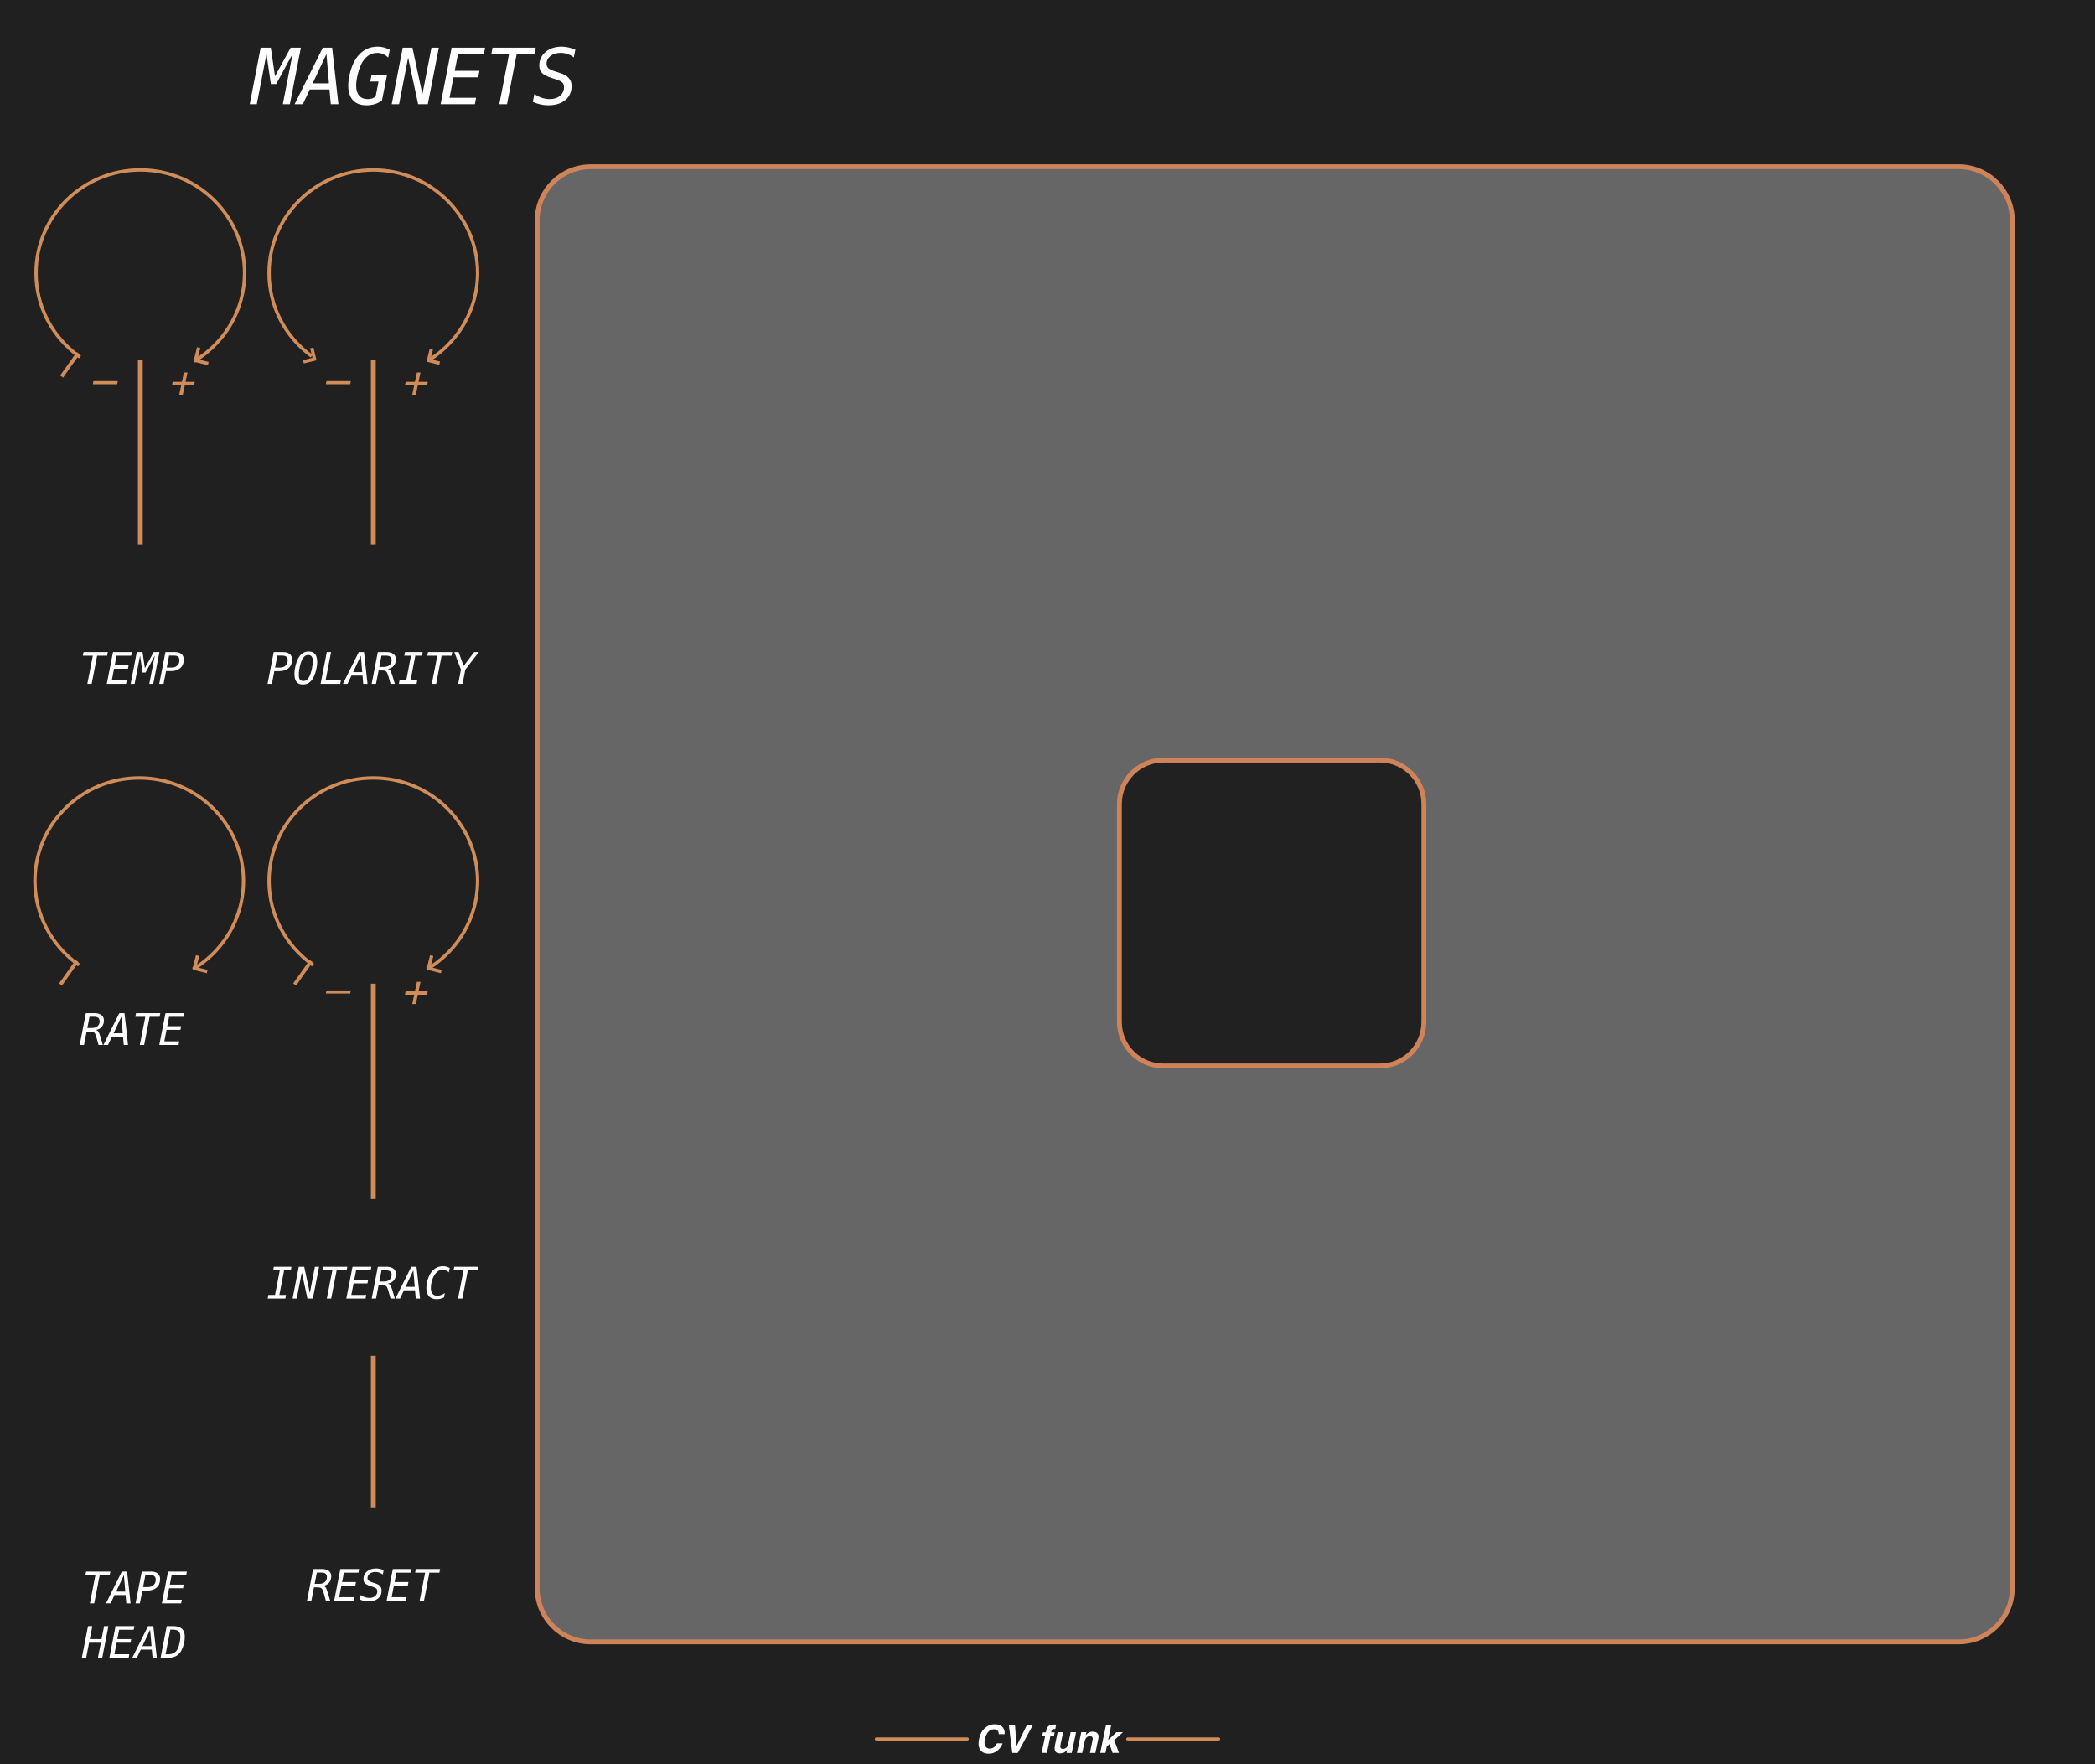 <?xml version="1.0" encoding="UTF-8" standalone="no"?>
<!-- Created with Inkscape (http://www.inkscape.org/) -->

<svg
   width="152.6mm"
   height="128.5mm"
   viewBox="0 0 152.6 128.5"
   version="1.1"
   id="svg8"
   inkscape:version="1.3.2 (091e20e, 2023-11-25)"
   sodipodi:docname="Magnets-dark.svg"
   xml:space="preserve"
   xmlns:inkscape="http://www.inkscape.org/namespaces/inkscape"
   xmlns:sodipodi="http://sodipodi.sourceforge.net/DTD/sodipodi-0.dtd"
   xmlns="http://www.w3.org/2000/svg"
   xmlns:svg="http://www.w3.org/2000/svg"
   xmlns:rdf="http://www.w3.org/1999/02/22-rdf-syntax-ns#"
   xmlns:cc="http://creativecommons.org/ns#"
   xmlns:dc="http://purl.org/dc/elements/1.1/"
   xmlns:serif="http://www.serif.com/"><defs
     id="defs2">
            
            
        
            
            
        
            
            
        
            
            
        </defs><sodipodi:namedview
     id="base"
     pagecolor="#ffffff"
     bordercolor="#666666"
     borderopacity="1.0"
     inkscape:pageopacity="0.0"
     inkscape:pageshadow="2"
     inkscape:zoom="1.7469907"
     inkscape:cx="98.741224"
     inkscape:cy="245.56513"
     inkscape:document-units="mm"
     inkscape:current-layer="svg8"
     showgrid="false"
     units="mm"
     inkscape:snap-bbox="true"
     inkscape:snap-page="true"
     inkscape:bbox-nodes="false"
     inkscape:snap-bbox-edge-midpoints="false"
     inkscape:window-width="1400"
     inkscape:window-height="971"
     inkscape:window-x="25"
     inkscape:window-y="38"
     inkscape:window-maximized="0"
     inkscape:snap-bbox-midpoints="true"
     inkscape:snap-nodes="false"
     inkscape:showpageshadow="2"
     inkscape:pagecheckerboard="0"
     inkscape:deskcolor="#d1d1d1"
     showguides="true" /><rect
     id="rect1"
     x="-0.167"
     y="-0.389"
     width="153.055"
     height="129.147"
     style="clip-rule:evenodd;fill:#202020;fill-rule:evenodd;stroke-width:0.498;stroke-linejoin:round;stroke-miterlimit:1.5" /><g
     id="g1"
     transform="translate(25.5)"><path
       id="path128"
       d="m 47.615,125.934 c 0.06,0.127 0.079,0.254 0.058,0.382 h -0.419 c -0.006,-0.098 -0.026,-0.172 -0.058,-0.222 -0.057,-0.089 -0.161,-0.134 -0.311,-0.134 -0.152,0 -0.286,0.063 -0.4,0.188 -0.114,0.125 -0.195,0.303 -0.243,0.532 -0.048,0.23 -0.038,0.401 0.032,0.516 0.069,0.114 0.175,0.171 0.318,0.171 0.147,0 0.27,-0.049 0.368,-0.147 0.054,-0.052 0.105,-0.132 0.155,-0.237 h 0.415 c -0.083,0.223 -0.213,0.405 -0.391,0.545 -0.178,0.139 -0.384,0.209 -0.618,0.209 -0.289,0 -0.496,-0.094 -0.622,-0.283 -0.125,-0.19 -0.153,-0.45 -0.084,-0.781 0.074,-0.357 0.225,-0.633 0.453,-0.826 0.199,-0.168 0.424,-0.253 0.676,-0.253 0.338,0 0.561,0.113 0.67,0.339 z"
       style="clip-rule:evenodd;fill:#ffffff;fill-rule:nonzero;stroke-width:0.356;stroke-linejoin:round;stroke-miterlimit:1.5" /><path
       id="path129"
       d="m 48.543,127.189 0.764,-1.554 h 0.436 l -1.111,2.047 h -0.396 l -0.252,-2.047 h 0.448 z"
       style="clip-rule:evenodd;fill:#ffffff;fill-rule:nonzero;stroke-width:0.356;stroke-linejoin:round;stroke-miterlimit:1.5" /><path
       id="path130"
       d="m 51.326,126.181 -0.059,0.279 H 51.013 l -0.254,1.22 h -0.386 l 0.254,-1.22 h -0.217 l 0.058,-0.279 h 0.213 l 0.02,-0.097 c 0.034,-0.162 0.084,-0.274 0.15,-0.335 0.076,-0.09 0.22,-0.136 0.436,-0.136 0.025,0 0.047,7.1e-4 0.066,0.002 0.02,0.001 0.047,0.004 0.081,0.006 l -0.068,0.323 c -0.021,-0.003 -0.057,-0.005 -0.108,-0.006 -0.051,-10e-4 -0.089,0.01 -0.114,0.035 -0.025,0.025 -0.04,0.052 -0.046,0.081 -0.006,0.03 -0.015,0.072 -0.027,0.128 z"
       style="clip-rule:evenodd;fill:#ffffff;fill-rule:nonzero;stroke-width:0.356;stroke-linejoin:round;stroke-miterlimit:1.5" /><path
       id="path131"
       d="m 52.233,127.468 c -0.004,0.005 -0.016,0.018 -0.036,0.042 -0.019,0.023 -0.04,0.043 -0.064,0.061 -0.073,0.056 -0.14,0.093 -0.201,0.114 -0.061,0.02 -0.13,0.031 -0.206,0.031 -0.219,0 -0.351,-0.08 -0.393,-0.241 -0.024,-0.089 -0.017,-0.22 0.019,-0.393 l 0.189,-0.913 h 0.397 l -0.189,0.913 c -0.018,0.086 -0.022,0.151 -0.011,0.194 0.019,0.077 0.081,0.115 0.184,0.115 0.133,0 0.235,-0.055 0.307,-0.164 0.038,-0.059 0.067,-0.137 0.087,-0.234 l 0.171,-0.824 h 0.393 l -0.315,1.513 h -0.377 z"
       style="clip-rule:evenodd;fill:#ffffff;fill-rule:nonzero;stroke-width:0.356;stroke-linejoin:round;stroke-miterlimit:1.5" /><path
       id="path132"
       d="m 54.079,126.761 c 0.017,-0.08 0.02,-0.141 0.007,-0.183 -0.022,-0.078 -0.086,-0.117 -0.193,-0.117 -0.132,0 -0.234,0.057 -0.306,0.171 -0.038,0.06 -0.067,0.137 -0.086,0.231 l -0.17,0.819 h -0.386 l 0.314,-1.511 h 0.375 l -0.046,0.221 c 0.066,-0.077 0.125,-0.134 0.177,-0.168 0.092,-0.061 0.2,-0.091 0.322,-0.091 0.154,0 0.27,0.041 0.351,0.123 0.08,0.082 0.101,0.218 0.062,0.407 l -0.212,1.019 h -0.398 z"
       style="clip-rule:evenodd;fill:#ffffff;fill-rule:nonzero;stroke-width:0.356;stroke-linejoin:round;stroke-miterlimit:1.5" /><path
       id="path133"
       d="m 55.119,127.205 -0.098,0.476 h -0.381 l 0.425,-2.04 h 0.381 l -0.23,1.103 0.602,-0.57 h 0.481 l -0.64,0.58 0.347,0.927 h -0.468 l -0.22,-0.647 z"
       style="clip-rule:evenodd;fill:#ffffff;fill-rule:nonzero;stroke-width:0.356;stroke-linejoin:round;stroke-miterlimit:1.5" /><path
       id="path134"
       d="m 38.334,126.667 h 6.622"
       style="clip-rule:evenodd;fill:none;fill-rule:evenodd;stroke:#d08c59;stroke-width:0.228px;stroke-linecap:round;stroke-linejoin:round;stroke-miterlimit:1.5" /><path
       id="path135"
       d="m 56.644,126.667 h 6.622"
       style="clip-rule:evenodd;fill:none;fill-rule:evenodd;stroke:#d08c59;stroke-width:0.228px;stroke-linecap:round;stroke-linejoin:round;stroke-miterlimit:1.5" /></g><path
     d="m 1664,384.285 v 823.425 c 0,17.82 -14.47,32.29 -32.28,32.29 H 808.285 C 790.466,1240 776,1225.53 776,1207.71 V 384.285 C 776,366.466 790.466,352 808.285,352 h 823.435 c 17.81,0 32.28,14.466 32.28,32.285 z"
     style="clip-rule:evenodd;fill-rule:evenodd;stroke-width:2.916;stroke-linecap:round;stroke-linejoin:round;stroke-miterlimit:1.5;stroke:#cf8359;stroke-opacity:1;stroke-dasharray:none;fill:#666666;fill-opacity:1"
     id="path14"
     transform="matrix(0.121,0,0,0.121,-54.768,-30.447)" /><path
     d="m 103.715,58.567 v 15.875 c 0,1.767 -1.432,3.202 -3.198,3.202 H 84.736 c -1.764,0 -3.198,-1.435 -3.198,-3.202 V 58.567 c 0,-1.767 1.433,-3.202 3.198,-3.202 h 15.782 c 1.765,0 3.198,1.435 3.198,3.202 z"
     id="path13"
     style="clip-rule:evenodd;fill:#212121;fill-opacity:1;fill-rule:evenodd;stroke:#d08358;stroke-width:0.353;stroke-linecap:round;stroke-linejoin:round;stroke-miterlimit:1.5;stroke-dasharray:none;stroke-opacity:1"
     sodipodi:nodetypes="sssssssss" /><g
     id="g55"
     transform="matrix(0.352,0,0,0.352,-0.732,-6.143)"
     style="clip-rule:evenodd;fill-rule:evenodd;stroke-linecap:square;stroke-linejoin:round;stroke-miterlimit:1.5">
            <path
   id="path401"
   serif:id="path40"
   d="M 44.843,92.605 42.539,92.03 43.112,89.722"
   style="fill:none;stroke:#d08c59;stroke-width:0.7px;stroke-linecap:butt;stroke-linejoin:miter;stroke-miterlimit:10" />
            <path
   id="path411"
   serif:id="path41"
   d="M 18.355,91.132 C 13.01,87.25 9.539,80.994 9.539,73.942 c 0,-11.767 9.668,-21.32 21.577,-21.32 11.909,0 21.578,9.553 21.578,21.32 0,6.065 -2.569,11.542 -6.689,15.426 -1.059,0.998 -2.22,1.892 -3.466,2.662"
   style="fill:none;stroke:#d08c59;stroke-width:0.7px;stroke-linecap:butt" />
        </g><path
     d="M 10.222,26.362 V 39.477"
     style="clip-rule:evenodd;fill:none;fill-rule:evenodd;stroke:#d08c59;stroke-width:0.353;stroke-linecap:square;stroke-linejoin:round;stroke-miterlimit:1.5;stroke-dasharray:none"
     id="path66" /><path
     d="M 5.622,25.828 4.566,27.319"
     style="clip-rule:evenodd;fill:none;fill-rule:evenodd;stroke:#d08c59;stroke-width:0.264px;stroke-linecap:square;stroke-linejoin:round;stroke-miterlimit:1.5"
     id="path67" /><path
     d="m 12.524,28.072 0.054,-0.26 h 0.674 l 0.145,-0.679 h 0.264 l -0.145,0.679 h 0.674 l -0.054,0.26 h -0.674 l -0.144,0.678 h -0.265 l 0.144,-0.678 z"
     style="clip-rule:evenodd;fill:#d08c59;fill-rule:nonzero;stroke-width:0.352;stroke-linecap:square;stroke-linejoin:round;stroke-miterlimit:1.5"
     id="path69" /><path
     d="m 6.81,27.76 h 1.775 l -0.05,0.227 H 6.761 Z"
     style="clip-rule:evenodd;fill:#d08c59;fill-rule:nonzero;stroke-width:0.352;stroke-linecap:square;stroke-linejoin:round;stroke-miterlimit:1.5"
     id="path70" /><g
     id="g2"
     transform="matrix(0.352,0,0,0.352,16.24,38.141)"
     style="clip-rule:evenodd;fill-rule:evenodd;stroke-linecap:square;stroke-linejoin:round;stroke-miterlimit:1.5">
            <path
   id="path1"
   serif:id="path40"
   d="M 44.843,92.605 42.539,92.03 43.112,89.722"
   style="fill:none;stroke:#d08c59;stroke-width:0.7px;stroke-linecap:butt;stroke-linejoin:miter;stroke-miterlimit:10" />
            <path
   id="path2"
   serif:id="path41"
   d="M 18.355,91.132 C 13.01,87.25 9.539,80.994 9.539,73.942 c 0,-11.767 9.668,-21.32 21.577,-21.32 11.909,0 21.578,9.553 21.578,21.32 0,6.065 -2.569,11.542 -6.689,15.426 -1.059,0.998 -2.22,1.892 -3.466,2.662"
   style="fill:none;stroke:#d08c59;stroke-width:0.7px;stroke-linecap:butt" />
        </g><path
     d="M 27.193,71.831 V 87.164"
     style="clip-rule:evenodd;fill:none;fill-rule:evenodd;stroke:#d08c59;stroke-width:0.353;stroke-linecap:square;stroke-linejoin:round;stroke-miterlimit:1.5;stroke-dasharray:none"
     id="path3" /><path
     d="M 22.593,70.112 21.538,71.603"
     style="clip-rule:evenodd;fill:none;fill-rule:evenodd;stroke:#d08c59;stroke-width:0.264px;stroke-linecap:square;stroke-linejoin:round;stroke-miterlimit:1.5"
     id="path4" /><path
     d="m 29.496,72.456 0.054,-0.26 h 0.674 l 0.145,-0.679 h 0.264 l -0.145,0.679 h 0.674 l -0.054,0.26 h -0.674 l -0.144,0.678 h -0.265 l 0.144,-0.678 z"
     style="clip-rule:evenodd;fill:#d08c59;fill-rule:nonzero;stroke-width:0.352;stroke-linecap:square;stroke-linejoin:round;stroke-miterlimit:1.5"
     id="path5" /><path
     d="m 23.782,72.144 h 1.775 l -0.05,0.227 h -1.774 z"
     style="clip-rule:evenodd;fill:#d08c59;fill-rule:nonzero;stroke-width:0.352;stroke-linecap:square;stroke-linejoin:round;stroke-miterlimit:1.5"
     id="path6" /><path
     id="path7"
     serif:id="path40"
     d="m 32.026,26.456 -0.811,-0.202 0.202,-0.812"
     style="clip-rule:evenodd;fill:none;fill-rule:evenodd;stroke:#d08c59;stroke-width:0.246px;stroke-linecap:butt;stroke-linejoin:miter;stroke-miterlimit:10" /><path
     id="path8"
     serif:id="path41"
     d="m 22.701,25.938 c -1.882,-1.367 -3.103,-3.569 -3.103,-6.051 0,-4.142 3.403,-7.505 7.596,-7.505 4.192,0 7.596,3.363 7.596,7.505 0,2.135 -0.904,4.063 -2.355,5.43 -0.373,0.351 -0.781,0.666 -1.22,0.937"
     style="clip-rule:evenodd;fill:none;fill-rule:evenodd;stroke:#d08c59;stroke-width:0.246px;stroke-linecap:butt;stroke-linejoin:round;stroke-miterlimit:1.5" /><path
     id="path15"
     serif:id="path40"
     d="M 22.099,26.356 22.91,26.153 22.708,25.341"
     style="clip-rule:evenodd;fill:none;fill-rule:evenodd;stroke:#d08c59;stroke-width:0.246px;stroke-linecap:butt;stroke-linejoin:miter;stroke-miterlimit:10"
     sodipodi:nodetypes="ccc" /><path
     d="M 27.193,26.362 V 39.477"
     style="clip-rule:evenodd;fill:none;fill-rule:evenodd;stroke:#d08c59;stroke-width:0.353;stroke-linecap:square;stroke-linejoin:round;stroke-miterlimit:1.5;stroke-dasharray:none"
     id="path9" /><path
     d="m 29.496,28.072 0.054,-0.26 h 0.674 l 0.145,-0.679 h 0.264 l -0.145,0.679 h 0.674 l -0.054,0.26 h -0.674 l -0.144,0.678 h -0.265 l 0.144,-0.678 z"
     style="clip-rule:evenodd;fill:#d08c59;fill-rule:nonzero;stroke-width:0.352;stroke-linecap:square;stroke-linejoin:round;stroke-miterlimit:1.5"
     id="path11" /><path
     d="m 23.782,27.76 h 1.775 l -0.05,0.227 h -1.774 z"
     style="clip-rule:evenodd;fill:#d08c59;fill-rule:nonzero;stroke-width:0.352;stroke-linecap:square;stroke-linejoin:round;stroke-miterlimit:1.5"
     id="path12" /><g
     id="g17"
     transform="matrix(0.352,0,0,0.352,-0.813,38.141)"
     style="clip-rule:evenodd;fill-rule:evenodd;stroke-linecap:square;stroke-linejoin:round;stroke-miterlimit:1.5">
            <path
   id="path16"
   serif:id="path40"
   d="M 44.843,92.605 42.539,92.03 43.112,89.722"
   style="fill:none;stroke:#d08c59;stroke-width:0.7px;stroke-linecap:butt;stroke-linejoin:miter;stroke-miterlimit:10" />
            <path
   id="path17"
   serif:id="path41"
   d="M 18.355,91.132 C 13.01,87.25 9.539,80.994 9.539,73.942 c 0,-11.767 9.668,-21.32 21.577,-21.32 11.909,0 21.578,9.553 21.578,21.32 0,6.065 -2.569,11.542 -6.689,15.426 -1.059,0.998 -2.22,1.892 -3.466,2.662"
   style="fill:none;stroke:#d08c59;stroke-width:0.7px;stroke-linecap:butt" />
        </g><path
     d="M 5.541,70.112 4.485,71.603"
     style="clip-rule:evenodd;fill:none;fill-rule:evenodd;stroke:#d08c59;stroke-width:0.264px;stroke-linecap:square;stroke-linejoin:round;stroke-miterlimit:1.5"
     id="path18" /><path
     d="m 6.086,47.497 h 1.767 l -0.051,0.264 H 7.075 l -0.397,2.051 H 6.362 L 6.762,47.761 H 6.034 Z m 2.146,0 H 9.603 l -0.051,0.264 H 8.492 l -0.133,0.685 H 9.371 l -0.05,0.264 H 8.307 l -0.161,0.839 h 1.088 l -0.051,0.264 H 7.78 Z m 1.733,0 h 0.417 l 0.171,1.172 0.642,-1.172 h 0.419 l -0.451,2.315 h -0.288 l 0.4,-2.057 -0.673,1.232 H 10.381 L 10.203,47.755 9.806,49.812 H 9.518 Z m 2.35,0.257 -0.169,0.87 h 0.363 q 0.256,0 0.408,-0.147 0.153,-0.149 0.153,-0.395 0,-0.167 -0.096,-0.246 -0.096,-0.081 -0.298,-0.081 z m -0.264,-0.257 h 0.682 q 0.319,0 0.487,0.143 0.167,0.143 0.167,0.412 0,0.386 -0.248,0.608 -0.248,0.222 -0.682,0.222 h -0.361 l -0.181,0.93 h -0.315 z"
     id="text18"
     style="font-style:italic;font-size:3.175px;font-family:Menlo;-inkscape-font-specification:'Menlo Italic';text-align:end;text-anchor:end;clip-rule:evenodd;fill:#ffffff;fill-rule:evenodd;stroke-width:0.353;stroke-linecap:square;stroke-linejoin:round;stroke-miterlimit:1.5"
     aria-label="TEMP" /><path
     d="m 20.202,47.755 -0.169,0.87 h 0.363 q 0.256,0 0.408,-0.147 0.153,-0.149 0.153,-0.395 0,-0.167 -0.096,-0.246 -0.096,-0.081 -0.298,-0.081 z m -0.264,-0.257 h 0.682 q 0.319,0 0.487,0.143 0.167,0.143 0.167,0.412 0,0.386 -0.248,0.608 -0.248,0.222 -0.682,0.222 h -0.361 l -0.181,0.93 h -0.315 z m 2.16,2.105 q 0.132,0 0.243,-0.079 0.112,-0.079 0.184,-0.226 0.115,-0.225 0.186,-0.544 0.071,-0.319 0.071,-0.614 0,-0.22 -0.082,-0.324 -0.081,-0.105 -0.251,-0.105 -0.132,0 -0.242,0.079 -0.11,0.079 -0.183,0.226 -0.118,0.228 -0.189,0.544 -0.071,0.316 -0.071,0.611 0,0.222 0.081,0.327 0.082,0.105 0.253,0.105 z m 1.006,-1.372 q 0,0.171 -0.036,0.371 -0.034,0.2 -0.101,0.411 -0.045,0.143 -0.098,0.256 -0.051,0.113 -0.112,0.205 -0.136,0.197 -0.305,0.291 -0.169,0.093 -0.394,0.093 -0.312,0 -0.462,-0.191 -0.15,-0.191 -0.15,-0.588 0,-0.172 0.033,-0.369 0.034,-0.198 0.101,-0.409 0.045,-0.143 0.096,-0.256 0.053,-0.113 0.113,-0.205 0.136,-0.197 0.305,-0.29 0.169,-0.095 0.394,-0.095 0.313,0 0.464,0.191 0.152,0.189 0.152,0.584 z m 0.699,-0.733 h 0.313 l -0.4,2.051 h 1.118 l -0.051,0.264 h -1.431 z m 2.479,0.26 -0.564,1.2 h 0.667 z m -0.149,-0.26 h 0.381 l 0.257,2.315 h -0.312 l -0.054,-0.603 h -0.806 l -0.285,0.603 h -0.336 z m 2.108,1.222 q 0.112,0.022 0.178,0.104 0.068,0.082 0.152,0.357 l 0.188,0.633 h -0.312 l -0.164,-0.584 q -0.068,-0.242 -0.153,-0.318 -0.084,-0.076 -0.254,-0.076 h -0.298 l -0.191,0.978 h -0.315 l 0.448,-2.315 h 0.645 q 0.321,0 0.496,0.14 0.177,0.138 0.177,0.391 0,0.284 -0.161,0.47 -0.16,0.186 -0.436,0.222 z m -0.454,-0.964 -0.158,0.822 h 0.34 q 0.253,0 0.403,-0.132 0.152,-0.133 0.152,-0.353 0,-0.174 -0.098,-0.254 -0.098,-0.082 -0.309,-0.082 z m 1.715,-0.257 h 1.287 l -0.051,0.264 h -0.487 l -0.346,1.787 h 0.487 l -0.051,0.264 h -1.287 l 0.051,-0.264 h 0.485 l 0.347,-1.787 h -0.487 z m 1.674,0 h 1.767 l -0.051,0.264 h -0.727 l -0.397,2.051 h -0.316 l 0.4,-2.051 h -0.727 z m 1.915,0 h 0.313 l 0.366,1.009 0.77,-1.009 h 0.338 l -0.984,1.276 -0.2,1.039 h -0.321 l 0.203,-1.039 z"
     id="text19"
     style="font-style:italic;font-size:3.175px;font-family:Menlo;-inkscape-font-specification:'Menlo Italic';text-align:end;text-anchor:end;clip-rule:evenodd;fill:#ffffff;fill-rule:evenodd;stroke-width:0.353;stroke-linecap:square;stroke-linejoin:round;stroke-miterlimit:1.5"
     aria-label="POLARITY" /><path
     d="m 6.974,75.024 q 0.112,0.022 0.178,0.104 0.068,0.082 0.152,0.357 L 7.492,76.117 H 7.18 L 7.016,75.533 q -0.068,-0.242 -0.153,-0.318 -0.084,-0.076 -0.254,-0.076 H 6.31 L 6.12,76.117 H 5.805 l 0.448,-2.315 h 0.645 q 0.321,0 0.496,0.14 0.177,0.138 0.177,0.391 0,0.284 -0.161,0.47 -0.16,0.186 -0.436,0.222 z M 6.52,74.06 6.362,74.881 h 0.34 q 0.253,0 0.403,-0.132 0.152,-0.133 0.152,-0.353 0,-0.174 -0.098,-0.254 -0.098,-0.082 -0.309,-0.082 z m 2.318,0.003 -0.564,1.2 h 0.667 z M 8.689,73.802 h 0.381 l 0.257,2.315 H 9.016 l -0.054,-0.603 H 8.155 L 7.87,76.117 H 7.534 Z m 1.22,0 h 1.767 l -0.051,0.264 h -0.727 l -0.397,2.051 h -0.316 l 0.4,-2.051 H 9.857 Z m 2.146,0 h 1.372 l -0.051,0.264 h -1.06 l -0.133,0.685 h 1.012 l -0.05,0.264 h -1.014 l -0.161,0.839 h 1.088 l -0.051,0.264 h -1.403 z"
     id="text20"
     style="font-style:italic;font-size:3.175px;font-family:Menlo;-inkscape-font-specification:'Menlo Italic';text-align:end;text-anchor:end;clip-rule:evenodd;fill:#ffffff;fill-rule:evenodd;stroke-width:0.353;stroke-linecap:square;stroke-linejoin:round;stroke-miterlimit:1.5"
     aria-label="RATE" /><path
     d="m 19.945,92.272 h 1.287 l -0.051,0.264 h -0.487 l -0.346,1.787 h 0.487 l -0.051,0.264 h -1.287 l 0.051,-0.264 h 0.485 l 0.347,-1.787 H 19.894 Z m 1.817,0 h 0.397 l 0.409,1.905 0.371,-1.905 h 0.302 l -0.451,2.315 h -0.397 l -0.409,-1.905 -0.372,1.905 h -0.301 z m 1.769,0 h 1.767 l -0.051,0.264 h -0.727 l -0.397,2.051 h -0.316 l 0.4,-2.051 h -0.727 z m 2.146,0 h 1.372 l -0.051,0.264 h -1.06 l -0.133,0.685 h 1.012 l -0.05,0.264 h -1.014 l -0.161,0.839 h 1.088 l -0.051,0.264 h -1.403 z m 2.566,1.222 q 0.112,0.022 0.178,0.104 0.068,0.082 0.152,0.357 l 0.188,0.633 h -0.312 l -0.164,-0.584 q -0.068,-0.242 -0.153,-0.318 -0.084,-0.076 -0.254,-0.076 h -0.298 l -0.191,0.978 h -0.315 l 0.448,-2.315 h 0.645 q 0.321,0 0.496,0.14 0.177,0.138 0.177,0.391 0,0.284 -0.161,0.47 -0.16,0.186 -0.436,0.222 z m -0.454,-0.964 -0.158,0.822 h 0.34 q 0.253,0 0.403,-0.132 0.152,-0.133 0.152,-0.353 0,-0.174 -0.098,-0.254 -0.098,-0.082 -0.309,-0.082 z m 2.318,0.003 -0.564,1.2 h 0.667 z m -0.149,-0.26 h 0.381 l 0.257,2.315 h -0.312 l -0.054,-0.603 h -0.806 l -0.285,0.603 h -0.336 z m 2.384,2.232 q -0.13,0.064 -0.264,0.095 -0.132,0.033 -0.273,0.033 -0.357,0 -0.553,-0.206 -0.195,-0.206 -0.195,-0.578 0,-0.341 0.109,-0.676 0.109,-0.335 0.285,-0.547 0.166,-0.202 0.366,-0.298 0.2,-0.096 0.456,-0.096 0.124,0 0.246,0.033 0.122,0.033 0.239,0.095 l -0.064,0.321 q -0.099,-0.098 -0.209,-0.146 -0.11,-0.048 -0.234,-0.048 -0.147,0 -0.273,0.064 -0.126,0.062 -0.236,0.191 -0.161,0.191 -0.26,0.488 -0.098,0.298 -0.098,0.597 0,0.268 0.121,0.411 0.121,0.143 0.349,0.143 0.132,0 0.271,-0.05 0.141,-0.05 0.278,-0.144 z m 0.747,-2.232 h 1.767 l -0.051,0.264 H 34.077 l -0.397,2.051 h -0.316 l 0.4,-2.051 h -0.727 z"
     id="text21"
     style="font-style:italic;font-size:3.175px;font-family:Menlo;-inkscape-font-specification:'Menlo Italic';text-align:end;text-anchor:end;clip-rule:evenodd;fill:#ffffff;fill-rule:evenodd;stroke-width:0.353;stroke-linecap:square;stroke-linejoin:round;stroke-miterlimit:1.5"
     aria-label="INTERACT" /><g
     id="text23"
     style="font-style:italic;font-size:3.175px;font-family:Menlo;-inkscape-font-specification:'Menlo Italic';text-align:end;text-anchor:end;clip-rule:evenodd;fill:#ffffff;fill-rule:evenodd;stroke-width:0.353;stroke-linecap:square;stroke-linejoin:round;stroke-miterlimit:1.5"
     aria-label="TAPE&#10;HEAD"><path
       d="m 6.272,114.473 h 1.767 l -0.051,0.264 H 7.261 l -0.397,2.051 H 6.548 l 0.4,-2.051 H 6.221 Z m 2.752,0.26 -0.564,1.2 h 0.667 z m -0.149,-0.26 h 0.381 l 0.257,2.315 H 9.202 l -0.054,-0.603 H 8.342 L 8.057,116.787 H 7.72 Z m 1.715,0.257 -0.169,0.87 H 10.784 q 0.256,0 0.408,-0.147 0.153,-0.149 0.153,-0.395 0,-0.167 -0.096,-0.246 -0.096,-0.081 -0.298,-0.081 z m -0.264,-0.257 h 0.682 q 0.319,0 0.487,0.143 0.167,0.143 0.167,0.412 0,0.386 -0.248,0.608 -0.248,0.222 -0.682,0.222 h -0.361 l -0.181,0.93 H 9.875 Z m 1.915,0 h 1.372 l -0.051,0.264 h -1.06 l -0.133,0.685 h 1.012 l -0.05,0.264 H 12.317 l -0.161,0.839 h 1.088 l -0.051,0.264 H 11.79 Z"
       id="path25" /><path
       d="m 6.412,118.442 h 0.313 l -0.183,0.949 h 0.857 l 0.183,-0.949 h 0.315 l -0.451,2.315 H 7.133 l 0.215,-1.102 H 6.488 l -0.212,1.102 H 5.961 Z m 2.006,0 h 1.372 l -0.051,0.264 H 8.678 l -0.133,0.685 h 1.012 l -0.05,0.264 H 8.494 l -0.161,0.839 h 1.088 l -0.051,0.264 H 7.967 Z m 2.518,0.26 -0.564,1.2 h 0.667 z m -0.149,-0.26 h 0.381 l 0.257,2.315 h -0.312 l -0.054,-0.603 H 10.253 l -0.285,0.603 H 9.632 Z m 1.423,2.057 q 0.287,0 0.46,-0.096 0.174,-0.098 0.279,-0.316 0.084,-0.178 0.136,-0.425 0.054,-0.248 0.054,-0.454 0,-0.273 -0.127,-0.391 -0.127,-0.118 -0.426,-0.118 h -0.177 l -0.35,1.8 z m 0.406,-2.057 q 0.423,0 0.633,0.192 0.211,0.192 0.211,0.583 0,0.251 -0.065,0.518 -0.065,0.267 -0.175,0.473 -0.161,0.296 -0.403,0.423 -0.24,0.126 -0.651,0.126 h -0.47 l 0.451,-2.315 z"
       id="path26" /></g><path
     style="font-style:italic;font-size:5.644px;font-family:Menlo;-inkscape-font-specification:'Menlo Italic';text-align:end;text-anchor:end;fill:#ffffff;stroke-width:0.353;stroke-linejoin:round"
     d="m 18.986,3.474 h 0.741 L 20.031,5.557 21.172,3.474 h 0.744 l -0.802,4.115 h -0.513 L 21.312,3.931 20.116,6.122 H 19.728 L 19.411,3.931 18.705,7.589 h -0.513 z m 4.793,0.463 -1.003,2.133 h 1.185 z M 23.514,3.474 h 0.678 l 0.458,4.115 H 24.096 L 23.999,6.516 h -1.433 l -0.507,1.072 h -0.598 z m 4.308,3.85 q -0.24,0.171 -0.524,0.259 -0.284,0.085 -0.606,0.085 -0.639,0 -0.984,-0.369 -0.342,-0.372 -0.342,-1.058 0,-0.248 0.044,-0.526 0.047,-0.281 0.135,-0.587 0.096,-0.322 0.226,-0.582 0.13,-0.262 0.284,-0.446 0.295,-0.358 0.65,-0.529 0.358,-0.171 0.816,-0.171 0.22,0 0.438,0.058 0.22,0.058 0.433,0.168 l -0.113,0.571 q -0.179,-0.174 -0.378,-0.259 -0.196,-0.085 -0.419,-0.085 -0.27,0 -0.507,0.116 -0.237,0.113 -0.424,0.336 -0.121,0.143 -0.229,0.358 -0.107,0.215 -0.19,0.482 -0.094,0.314 -0.143,0.59 -0.047,0.276 -0.047,0.499 0,0.471 0.218,0.728 0.218,0.256 0.617,0.256 0.187,0 0.336,-0.05 0.149,-0.052 0.251,-0.149 l 0.209,-1.083 h -0.598 l 0.083,-0.458 h 1.13 z M 29.335,3.474 h 0.706 l 0.728,3.387 0.659,-3.387 h 0.537 L 31.162,7.589 H 30.457 L 29.729,4.201 29.068,7.589 h -0.535 z m 3.561,0 h 2.439 l -0.091,0.469 h -1.885 l -0.237,1.218 h 1.8 l -0.088,0.469 h -1.802 l -0.287,1.491 h 1.935 l -0.091,0.469 h -2.494 z m 2.982,0 h 3.142 l -0.091,0.469 h -1.293 L 36.931,7.589 H 36.369 L 37.08,3.942 H 35.787 Z M 41.906,3.614 41.798,4.179 Q 41.575,4.017 41.335,3.934 q -0.24,-0.083 -0.496,-0.083 -0.455,0 -0.741,0.226 -0.287,0.226 -0.287,0.576 0,0.196 0.135,0.317 0.135,0.121 0.491,0.232 l 0.333,0.107 q 0.449,0.138 0.656,0.369 0.209,0.229 0.209,0.584 0,0.648 -0.458,1.028 -0.458,0.378 -1.249,0.378 -0.287,0 -0.565,-0.063 -0.276,-0.061 -0.551,-0.185 l 0.113,-0.576 q 0.27,0.19 0.546,0.281 0.278,0.091 0.587,0.091 0.455,0 0.739,-0.243 0.284,-0.243 0.284,-0.615 0,-0.226 -0.121,-0.35 Q 40.839,5.885 40.472,5.772 L 40.194,5.681 Q 39.687,5.522 39.483,5.32 39.282,5.116 39.282,4.783 q 0,-0.609 0.455,-0.995 0.455,-0.389 1.188,-0.389 0.22,0 0.469,0.055 0.251,0.055 0.513,0.16 z"
     id="text1"
     aria-label="MAGNETS" /><path
     d="m 23.532,115.508 q 0.112,0.022 0.178,0.104 0.068,0.082 0.152,0.357 l 0.188,0.633 h -0.312 l -0.164,-0.584 q -0.068,-0.242 -0.153,-0.318 -0.084,-0.076 -0.254,-0.076 h -0.298 l -0.191,0.978 h -0.315 l 0.448,-2.315 h 0.645 q 0.321,0 0.496,0.14 0.177,0.138 0.177,0.391 0,0.284 -0.161,0.47 -0.16,0.186 -0.436,0.222 z m -0.454,-0.964 -0.158,0.822 h 0.34 q 0.253,0 0.403,-0.132 0.152,-0.133 0.152,-0.353 0,-0.174 -0.098,-0.254 -0.098,-0.082 -0.309,-0.082 z m 1.712,-0.257 h 1.372 l -0.051,0.264 h -1.06 l -0.133,0.685 h 1.012 l -0.05,0.264 h -1.014 l -0.161,0.839 h 1.088 l -0.051,0.264 h -1.403 z m 3.156,0.079 -0.06,0.318 q -0.126,-0.091 -0.26,-0.138 -0.135,-0.046 -0.279,-0.046 -0.256,0 -0.417,0.127 -0.161,0.127 -0.161,0.324 0,0.11 0.076,0.178 0.076,0.068 0.276,0.13 l 0.188,0.06 q 0.253,0.077 0.369,0.208 0.118,0.129 0.118,0.329 0,0.364 -0.257,0.578 -0.257,0.212 -0.702,0.212 -0.161,0 -0.318,-0.036 -0.155,-0.034 -0.31,-0.104 l 0.064,-0.324 q 0.152,0.107 0.307,0.158 0.157,0.051 0.33,0.051 0.256,0 0.415,-0.136 0.16,-0.136 0.16,-0.346 0,-0.127 -0.068,-0.197 -0.068,-0.07 -0.274,-0.133 l -0.157,-0.051 q -0.285,-0.09 -0.4,-0.203 -0.113,-0.115 -0.113,-0.302 0,-0.343 0.256,-0.56 0.256,-0.219 0.668,-0.219 0.124,0 0.264,0.031 0.141,0.031 0.288,0.09 z m 0.667,-0.079 h 1.372 l -0.051,0.264 h -1.06 l -0.133,0.685 h 1.012 l -0.05,0.264 h -1.014 l -0.161,0.839 h 1.088 l -0.051,0.264 h -1.403 z m 1.677,0 h 1.767 l -0.051,0.264 h -0.727 l -0.397,2.051 h -0.316 l 0.4,-2.051 h -0.727 z"
     id="text24"
     style="font-style:italic;font-size:3.175px;font-family:Menlo;-inkscape-font-specification:'Menlo Italic';text-align:end;text-anchor:end;clip-rule:evenodd;fill:#ffffff;fill-rule:evenodd;stroke-width:0.353;stroke-linecap:square;stroke-linejoin:round;stroke-miterlimit:1.5"
     aria-label="RESET" /><path
     d="M 27.193,98.925 V 109.618"
     style="clip-rule:evenodd;fill:none;fill-rule:evenodd;stroke:#d08c59;stroke-width:0.353;stroke-linecap:square;stroke-linejoin:round;stroke-miterlimit:1.5;stroke-dasharray:none;stroke-opacity:1"
     id="path10" /></svg>
